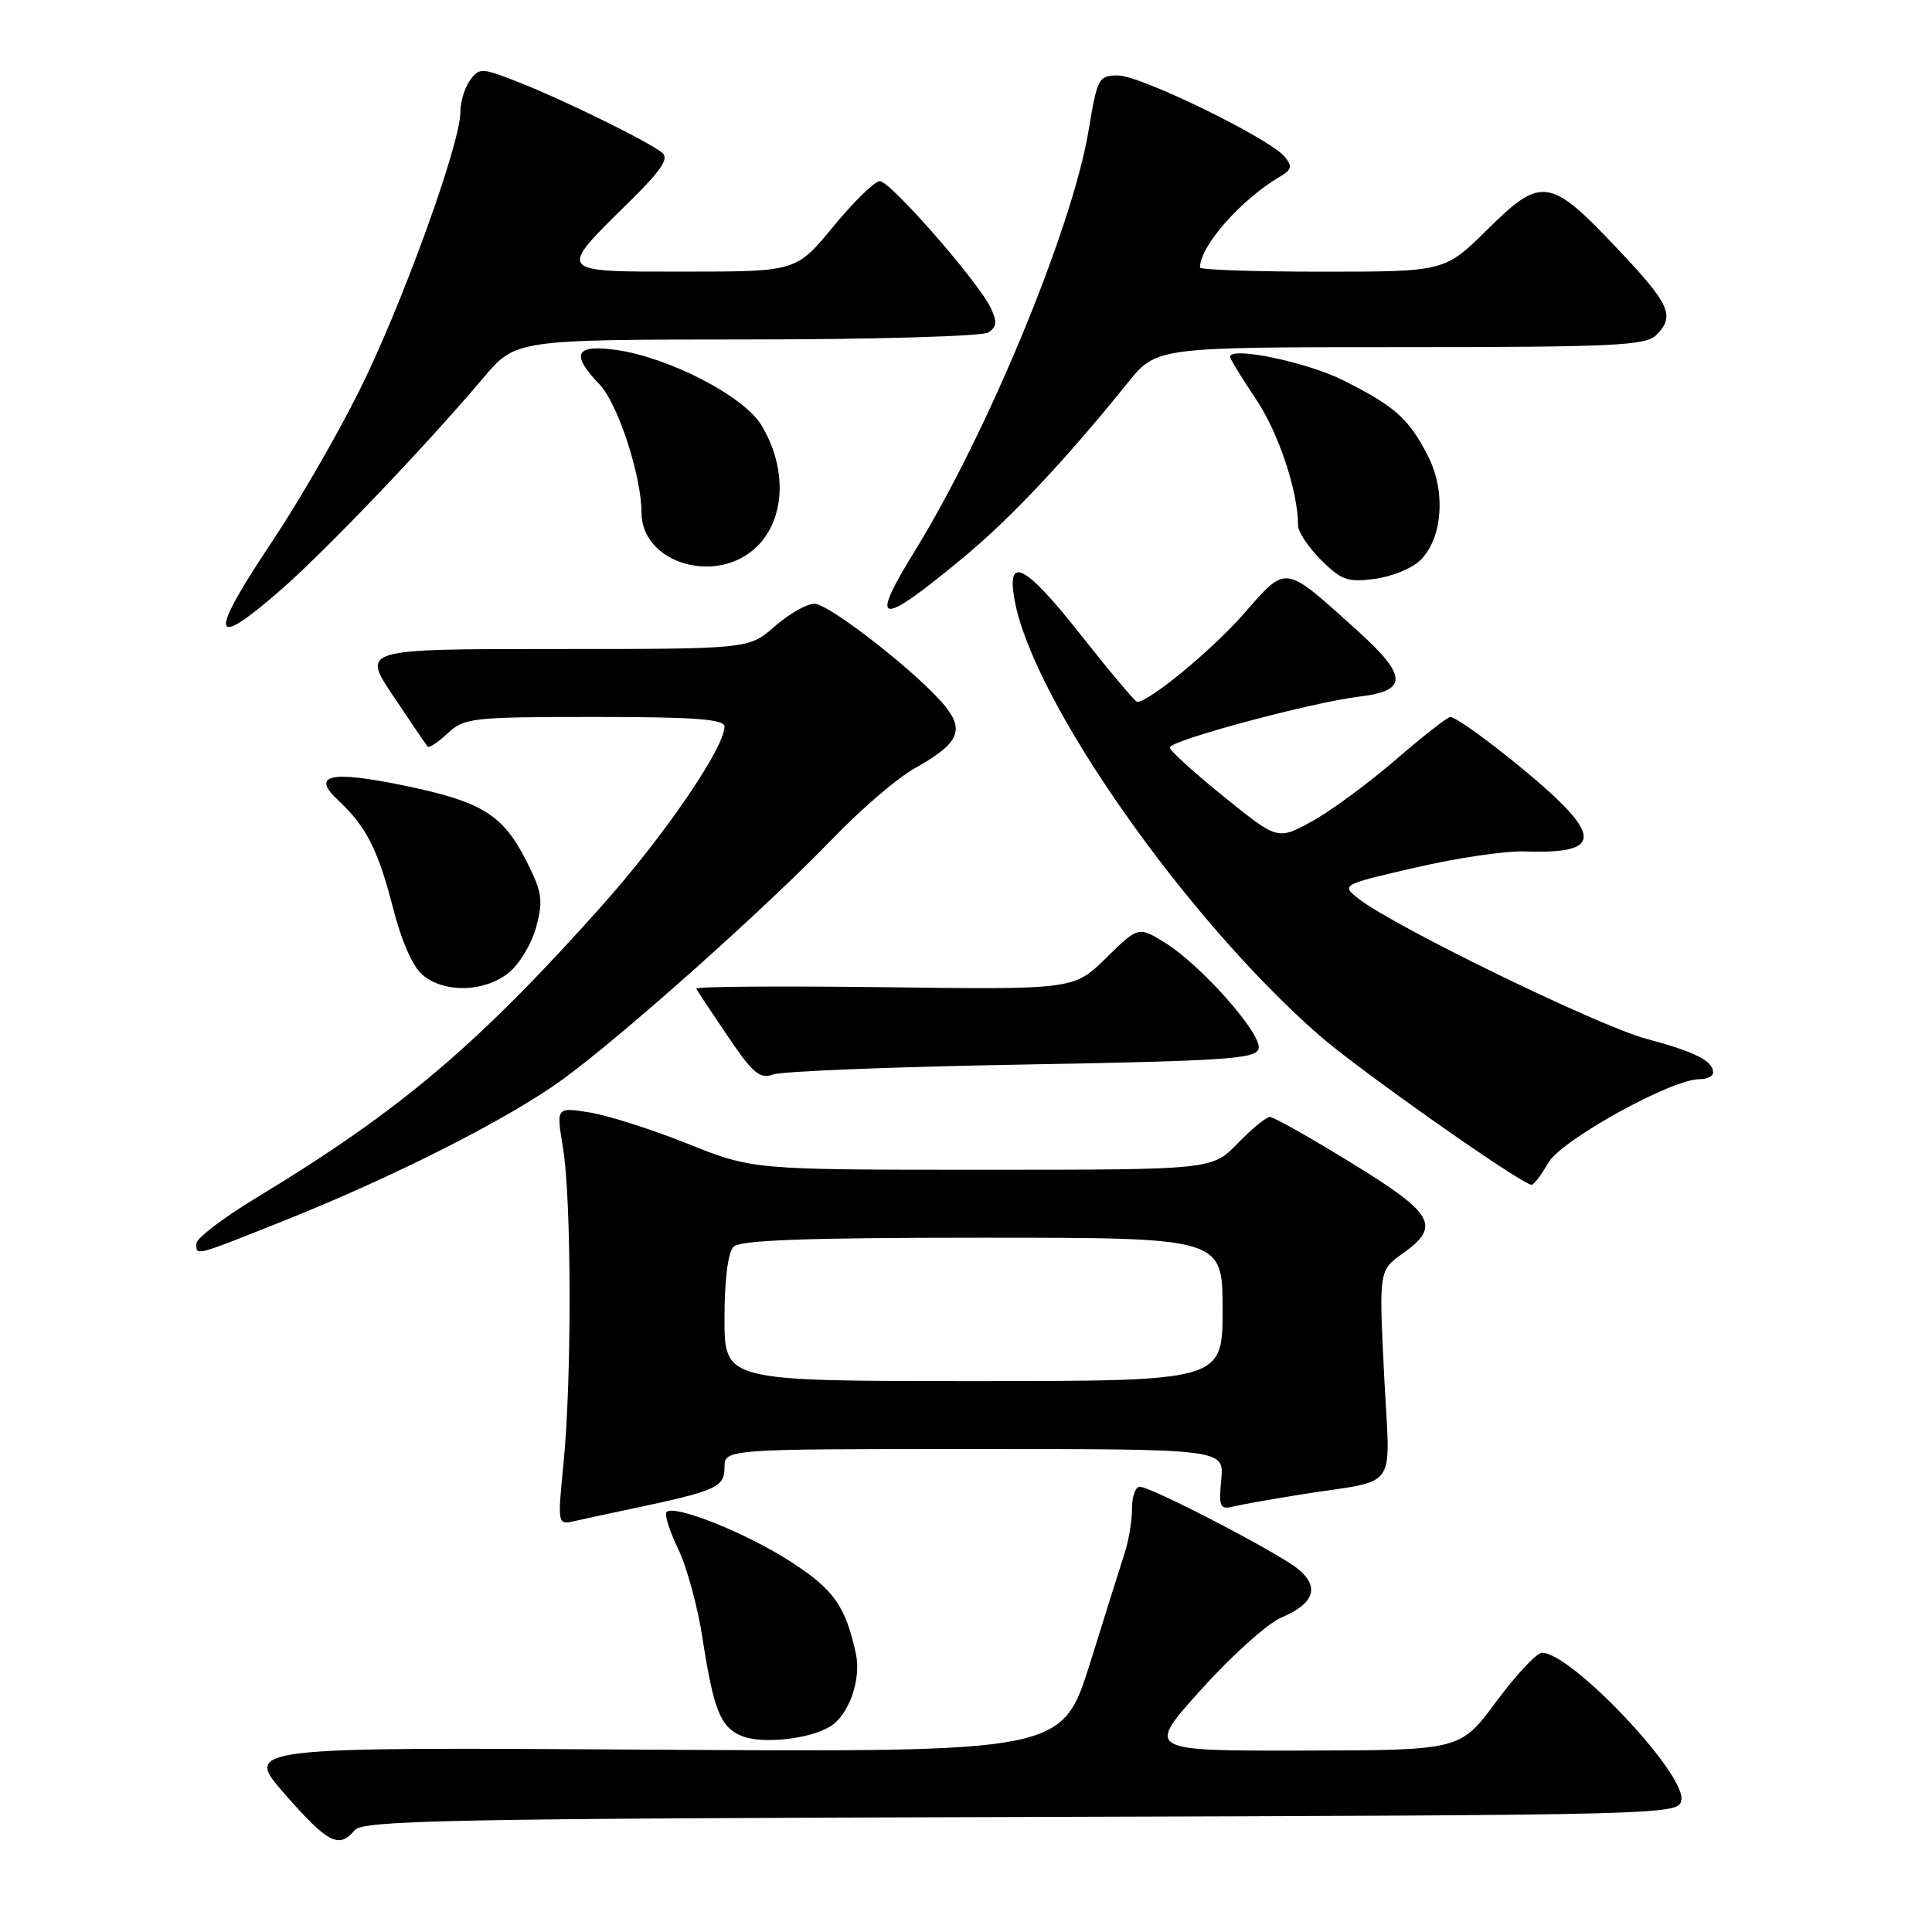 <?xml version="1.0" encoding="UTF-8" standalone="no"?>
<!DOCTYPE svg PUBLIC "-//W3C//DTD SVG 1.1//EN" "http://www.w3.org/Graphics/SVG/1.1/DTD/svg11.dtd" >
<svg xmlns="http://www.w3.org/2000/svg" xmlns:xlink="http://www.w3.org/1999/xlink" version="1.1" viewBox="0 0 256 256">
 <g >
 <path fill="currentColor"
d=" M 47.00 242.51 C 48.08 241.20 59.49 240.98 135.37 240.76 C 222.04 240.50 222.50 240.49 222.79 238.47 C 223.30 234.94 208.19 219.00 204.33 219.00 C 203.62 219.00 200.90 221.91 198.27 225.46 C 193.50 231.92 193.50 231.92 172.67 231.96 C 151.84 232.00 151.84 232.00 159.17 223.86 C 163.20 219.38 167.98 215.09 169.79 214.33 C 174.20 212.47 174.92 210.23 171.91 207.83 C 169.09 205.60 152.51 197.00 151.02 197.00 C 150.46 197.00 150.00 198.28 150.00 199.85 C 150.00 201.42 149.58 204.01 149.08 205.60 C 148.57 207.20 146.48 213.83 144.45 220.34 C 140.74 232.17 140.74 232.17 86.50 231.84 C 32.27 231.50 32.27 231.50 37.76 237.75 C 43.47 244.26 44.92 245.00 47.00 242.51 Z  M 110.03 228.75 C 112.50 227.21 114.14 222.53 113.41 219.13 C 112.04 212.82 110.49 210.62 104.76 206.92 C 98.87 203.12 89.36 199.31 88.32 200.35 C 88.02 200.65 88.70 202.83 89.84 205.20 C 90.99 207.56 92.44 212.87 93.07 216.98 C 94.55 226.56 95.45 228.83 98.24 230.01 C 100.92 231.14 107.29 230.46 110.03 228.75 Z  M 83.50 199.96 C 94.90 197.56 96.00 197.08 96.00 194.46 C 96.00 192.00 96.00 192.00 129.11 192.00 C 162.21 192.00 162.21 192.00 161.82 196.05 C 161.47 199.71 161.64 200.06 163.47 199.61 C 164.59 199.34 168.65 198.62 172.50 198.01 C 185.58 195.93 184.19 197.97 183.40 182.14 C 182.72 168.34 182.72 168.34 185.86 166.10 C 190.97 162.46 190.06 160.84 179.08 154.10 C 173.62 150.74 168.76 148.00 168.27 148.00 C 167.79 148.00 165.87 149.57 164.00 151.50 C 160.61 155.00 160.61 155.00 130.18 155.00 C 99.75 155.00 99.75 155.00 91.12 151.55 C 86.38 149.65 80.52 147.79 78.10 147.40 C 73.70 146.70 73.70 146.70 74.60 152.10 C 75.73 158.85 75.77 182.78 74.68 193.79 C 73.86 202.07 73.86 202.07 76.18 201.54 C 77.46 201.25 80.75 200.54 83.50 199.96 Z  M 37.23 161.91 C 52.03 156.03 67.40 148.25 74.58 143.01 C 82.49 137.25 101.46 120.33 110.30 111.15 C 114.03 107.27 118.94 103.06 121.21 101.80 C 126.94 98.59 127.82 96.86 125.32 93.68 C 122.07 89.55 109.91 80.00 107.91 80.00 C 106.90 80.00 104.53 81.35 102.65 83.00 C 99.24 86.00 99.24 86.00 73.58 86.00 C 47.93 86.00 47.93 86.00 52.12 92.25 C 54.42 95.69 56.47 98.69 56.66 98.92 C 56.85 99.15 58.05 98.36 59.32 97.17 C 61.50 95.12 62.55 95.00 78.81 95.00 C 92.06 95.00 96.00 95.29 96.00 96.27 C 96.00 99.07 88.07 110.68 79.92 119.83 C 63.33 138.45 53.03 147.18 33.97 158.71 C 29.62 161.34 26.04 164.06 26.03 164.75 C 25.99 166.44 25.63 166.53 37.23 161.91 Z  M 205.15 154.08 C 206.86 151.08 221.45 143.00 225.16 143.00 C 226.17 143.00 227.00 142.61 227.00 142.12 C 227.00 140.58 224.66 139.39 218.09 137.63 C 211.75 135.92 184.76 122.78 180.08 119.13 C 177.67 117.24 177.67 117.24 187.58 114.95 C 193.04 113.68 199.52 112.73 202.00 112.82 C 210.97 113.14 212.05 111.37 206.25 105.82 C 202.02 101.78 193.20 95.00 192.17 95.00 C 191.80 95.01 188.50 97.59 184.84 100.75 C 181.17 103.91 176.17 107.58 173.72 108.90 C 169.27 111.31 169.27 111.31 162.14 105.54 C 158.21 102.37 155.00 99.45 155.00 99.05 C 155.00 98.11 173.95 93.03 180.20 92.29 C 186.61 91.53 186.51 89.54 179.75 83.46 C 170.04 74.71 170.55 74.78 164.80 81.34 C 160.58 86.15 152.28 93.00 150.68 93.00 C 150.42 93.00 147.00 88.93 143.08 83.96 C 135.78 74.72 133.30 73.47 134.46 79.63 C 136.97 93.00 157.04 121.63 174.81 137.19 C 180.06 141.78 201.69 157.01 202.95 156.99 C 203.25 156.99 204.24 155.68 205.15 154.08 Z  M 135.49 141.06 C 162.77 140.57 166.51 140.31 166.78 138.91 C 167.16 136.92 159.12 127.86 154.38 124.92 C 150.84 122.74 150.84 122.74 146.57 126.93 C 142.29 131.13 142.29 131.13 117.15 130.81 C 103.31 130.64 92.11 130.72 92.25 131.00 C 92.39 131.28 94.27 134.12 96.44 137.32 C 99.75 142.22 100.70 143.02 102.44 142.37 C 103.57 141.95 118.44 141.36 135.49 141.06 Z  M 67.34 128.95 C 68.78 127.82 70.44 125.08 71.04 122.86 C 71.99 119.33 71.84 118.24 69.81 114.21 C 66.66 107.93 63.90 106.22 53.45 104.07 C 43.75 102.07 41.18 102.66 44.81 106.04 C 48.50 109.48 50.10 112.60 52.05 120.21 C 53.23 124.81 54.71 128.15 56.07 129.25 C 58.96 131.60 64.14 131.46 67.34 128.95 Z  M 37.35 78.04 C 43.26 72.87 56.58 58.91 64.00 50.12 C 68.31 45.00 68.31 45.00 98.91 44.98 C 115.73 44.98 130.15 44.56 130.94 44.06 C 132.08 43.34 132.15 42.64 131.29 40.82 C 129.66 37.36 117.98 24.00 116.58 24.00 C 115.92 24.00 113.15 26.70 110.44 29.99 C 105.50 35.99 105.50 35.99 90.71 35.99 C 73.57 36.00 73.74 36.23 83.54 26.59 C 87.63 22.56 88.68 20.98 87.74 20.23 C 85.89 18.74 74.73 13.26 68.79 10.92 C 63.83 8.96 63.51 8.95 62.29 10.62 C 61.58 11.59 61.00 13.50 61.00 14.87 C 61.00 19.11 53.11 40.82 47.51 51.97 C 44.59 57.81 39.45 66.68 36.10 71.69 C 27.52 84.52 27.88 86.33 37.35 78.04 Z  M 127.50 74.00 C 133.85 68.75 141.08 61.08 149.41 50.75 C 153.24 46.00 153.24 46.00 185.55 46.00 C 213.59 46.00 218.06 45.79 219.43 44.43 C 221.99 41.87 221.34 40.39 214.36 33.00 C 205.39 23.49 204.26 23.32 197.13 30.37 C 191.44 36.00 191.44 36.00 175.22 36.00 C 166.30 36.00 159.00 35.75 159.00 35.45 C 159.00 32.61 164.42 26.45 169.61 23.40 C 171.16 22.48 171.27 22.03 170.22 20.76 C 168.19 18.32 151.14 10.00 148.16 10.00 C 145.57 10.00 145.40 10.33 144.25 17.25 C 142.13 30.11 130.86 57.38 121.22 73.00 C 115.08 82.95 116.42 83.17 127.50 74.00 Z  M 188.22 74.22 C 191.16 71.28 191.61 65.11 189.21 60.42 C 186.69 55.48 184.85 53.84 178.02 50.41 C 173.18 47.98 163.00 45.86 163.00 47.27 C 163.00 47.56 164.53 50.08 166.41 52.87 C 169.41 57.32 172.00 65.09 172.00 69.63 C 172.00 70.47 173.37 72.53 175.05 74.20 C 177.73 76.88 178.59 77.18 182.20 76.70 C 184.45 76.40 187.16 75.28 188.22 74.22 Z  M 100.36 72.36 C 104.10 68.63 104.30 61.90 100.84 56.27 C 98.49 52.44 88.53 47.31 81.59 46.36 C 76.20 45.62 75.59 46.92 79.45 50.95 C 81.86 53.46 85.00 63.05 85.00 67.90 C 85.00 74.70 95.09 77.63 100.36 72.36 Z  M 96.00 174.70 C 96.00 169.58 96.46 165.94 97.20 165.20 C 98.08 164.32 106.80 164.00 130.20 164.00 C 162.00 164.00 162.00 164.00 162.00 173.50 C 162.00 183.00 162.00 183.00 129.00 183.00 C 96.00 183.00 96.00 183.00 96.00 174.70 Z "/>
</g>
</svg>